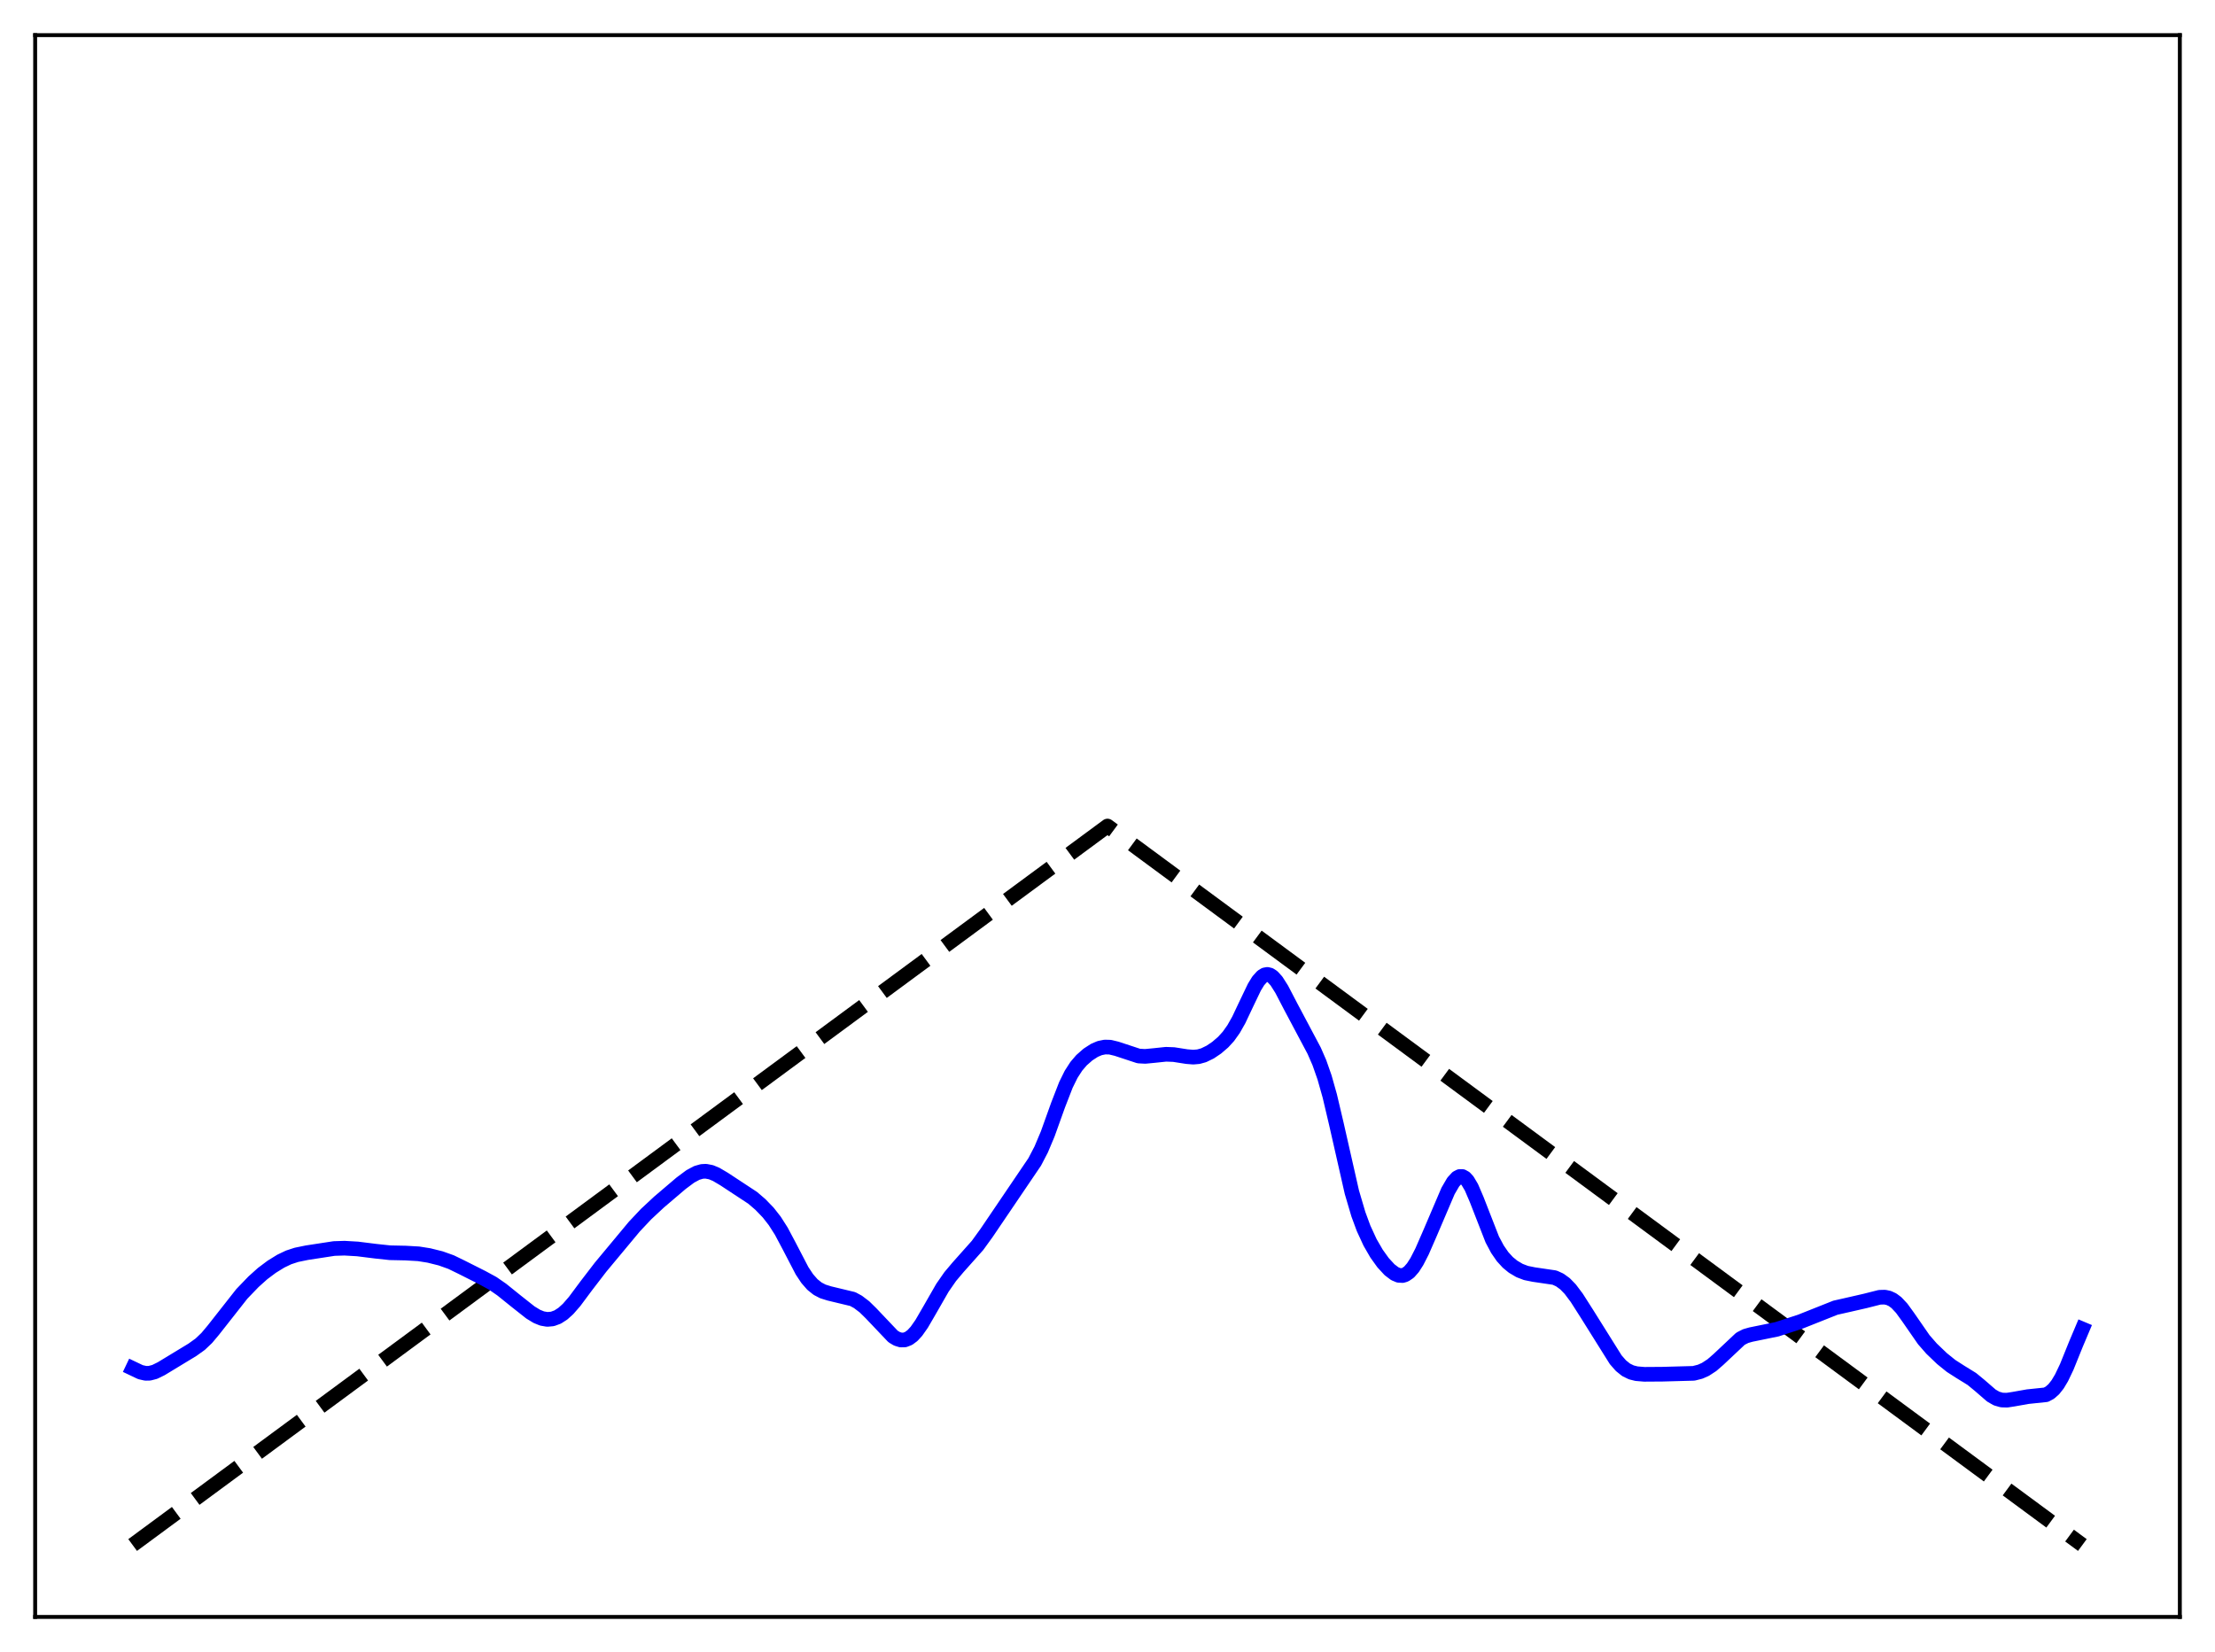 <?xml version="1.0" encoding="utf-8" standalone="no"?>
<!DOCTYPE svg PUBLIC "-//W3C//DTD SVG 1.1//EN"
  "http://www.w3.org/Graphics/SVG/1.1/DTD/svg11.dtd">
<svg xmlns:xlink="http://www.w3.org/1999/xlink" width="453.6pt" height="338.4pt" viewBox="0 0 453.6 338.4" xmlns="http://www.w3.org/2000/svg" version="1.1">
 <defs>
  <style type="text/css">*{stroke-linejoin: round; stroke-linecap: butt}</style>
 </defs>
 <g id="figure_1">
  <g id="patch_1">
   <path d="M 0 338.4 
L 453.6 338.4 
L 453.6 0 
L 0 0 
z
" style="fill: #ffffff"/>
  </g>
  <g id="axes_1">
   <g id="patch_2">
    <path d="M 7.2 331.2 
L 446.4 331.2 
L 446.4 7.2 
L 7.2 7.2 
z
" style="fill: #ffffff"/>
   </g>
   <g id="matplotlib.axis_1"/>
   <g id="matplotlib.axis_2"/>
   <g id="line2d_1">
    <path d="M 27.164 316.473 
L 226.8 169.2 
L 426.436 316.473 
L 426.436 316.473 
" clip-path="url(#p3417395004)" style="fill: none; stroke-dasharray: 11.1,4.8; stroke-dashoffset: 0; stroke: #000000; stroke-width: 3"/>
   </g>
   <g id="line2d_2">
    <path d="M 27.164 280.3 
L 28.761 281.06 
L 29.825 281.302 
L 30.624 281.287 
L 31.689 281.011 
L 33.02 280.357 
L 39.408 276.48 
L 41.005 275.334 
L 42.336 274.066 
L 43.667 272.482 
L 49.523 265.033 
L 51.919 262.542 
L 53.782 260.871 
L 55.645 259.474 
L 57.508 258.323 
L 59.105 257.56 
L 60.703 257.036 
L 62.832 256.599 
L 68.422 255.74 
L 70.551 255.672 
L 73.213 255.826 
L 76.94 256.292 
L 79.868 256.605 
L 83.062 256.672 
L 85.724 256.824 
L 87.853 257.164 
L 90.249 257.761 
L 92.378 258.522 
L 94.508 259.559 
L 98.767 261.705 
L 100.896 262.867 
L 102.759 264.158 
L 105.687 266.516 
L 108.615 268.831 
L 109.946 269.641 
L 111.011 270.073 
L 112.076 270.257 
L 113.14 270.161 
L 114.205 269.769 
L 115.27 269.082 
L 116.335 268.119 
L 117.665 266.593 
L 120.061 263.373 
L 122.989 259.559 
L 129.91 251.241 
L 132.305 248.698 
L 134.967 246.215 
L 139.492 242.361 
L 141.356 240.974 
L 142.687 240.255 
L 143.751 239.949 
L 144.55 239.91 
L 145.615 240.113 
L 146.679 240.561 
L 148.276 241.504 
L 154.132 245.356 
L 155.729 246.727 
L 157.327 248.385 
L 158.657 250.083 
L 159.988 252.17 
L 161.585 255.173 
L 164.247 260.295 
L 165.312 261.9 
L 166.377 263.116 
L 167.441 263.966 
L 168.506 264.523 
L 169.837 264.941 
L 174.628 266.092 
L 175.693 266.67 
L 177.024 267.681 
L 178.355 268.985 
L 182.88 273.751 
L 183.679 274.231 
L 184.477 274.48 
L 185.276 274.462 
L 186.074 274.154 
L 186.873 273.557 
L 187.671 272.687 
L 188.736 271.174 
L 190.333 268.427 
L 192.995 263.786 
L 194.592 261.485 
L 196.189 259.59 
L 200.182 255.105 
L 202.045 252.533 
L 211.894 237.995 
L 213.225 235.437 
L 214.556 232.273 
L 216.685 226.339 
L 218.282 222.224 
L 219.347 220.064 
L 220.412 218.413 
L 221.476 217.169 
L 222.807 215.999 
L 224.138 215.14 
L 225.203 214.686 
L 226.268 214.469 
L 227.332 214.497 
L 228.663 214.819 
L 233.188 216.31 
L 234.519 216.383 
L 236.383 216.204 
L 238.778 215.951 
L 240.375 216.012 
L 243.037 216.43 
L 244.368 216.537 
L 245.433 216.444 
L 246.497 216.148 
L 247.828 215.502 
L 249.159 214.604 
L 250.49 213.459 
L 251.555 212.291 
L 252.62 210.795 
L 253.684 208.916 
L 255.281 205.538 
L 256.879 202.205 
L 257.677 200.902 
L 258.476 200.011 
L 259.008 199.686 
L 259.54 199.59 
L 260.073 199.722 
L 260.605 200.069 
L 261.404 200.947 
L 262.468 202.622 
L 264.332 206.203 
L 266.993 211.214 
L 269.123 215.223 
L 270.188 217.668 
L 271.252 220.705 
L 272.317 224.475 
L 273.648 230.121 
L 276.842 244.192 
L 278.173 248.706 
L 279.238 251.594 
L 280.569 254.484 
L 281.9 256.786 
L 283.231 258.639 
L 284.561 260.084 
L 285.626 260.892 
L 286.425 261.229 
L 287.223 261.273 
L 287.756 261.114 
L 288.554 260.571 
L 289.353 259.66 
L 290.151 258.414 
L 291.216 256.334 
L 292.813 252.676 
L 296.54 243.946 
L 297.604 242.12 
L 298.403 241.252 
L 298.935 240.982 
L 299.468 240.987 
L 300 241.28 
L 300.532 241.857 
L 301.331 243.204 
L 302.396 245.688 
L 305.59 253.878 
L 306.655 255.882 
L 307.719 257.421 
L 308.784 258.583 
L 309.849 259.458 
L 311.18 260.245 
L 312.511 260.753 
L 314.108 261.075 
L 318.367 261.701 
L 319.431 262.189 
L 320.496 262.964 
L 321.561 264.06 
L 322.892 265.831 
L 325.021 269.167 
L 330.877 278.52 
L 331.942 279.735 
L 333.007 280.59 
L 334.071 281.108 
L 335.136 281.375 
L 336.733 281.507 
L 340.46 281.481 
L 346.848 281.306 
L 348.179 280.966 
L 349.244 280.495 
L 350.575 279.626 
L 351.905 278.47 
L 356.431 274.213 
L 357.495 273.673 
L 358.56 273.37 
L 363.884 272.282 
L 368.675 270.724 
L 375.862 267.864 
L 378.524 267.263 
L 381.984 266.471 
L 384.912 265.728 
L 385.977 265.699 
L 386.775 265.866 
L 387.574 266.236 
L 388.372 266.833 
L 389.437 267.969 
L 390.768 269.804 
L 393.962 274.414 
L 395.559 276.243 
L 397.689 278.285 
L 399.552 279.789 
L 401.415 280.985 
L 403.811 282.465 
L 405.408 283.779 
L 407.804 285.855 
L 408.868 286.466 
L 409.933 286.773 
L 410.998 286.805 
L 412.329 286.6 
L 415.257 286.081 
L 418.983 285.693 
L 419.782 285.266 
L 420.58 284.566 
L 421.379 283.553 
L 422.177 282.217 
L 423.242 279.986 
L 425.105 275.374 
L 426.436 272.218 
L 426.436 272.218 
" clip-path="url(#p3417395004)" style="fill: none; stroke: #0000ff; stroke-width: 3; stroke-linecap: square"/>
   </g>
   <g id="patch_3">
    <path d="M 7.2 331.2 
L 7.2 7.2 
" style="fill: none; stroke: #000000; stroke-width: 0.8; stroke-linejoin: miter; stroke-linecap: square"/>
   </g>
   <g id="patch_4">
    <path d="M 446.4 331.2 
L 446.4 7.2 
" style="fill: none; stroke: #000000; stroke-width: 0.8; stroke-linejoin: miter; stroke-linecap: square"/>
   </g>
   <g id="patch_5">
    <path d="M 7.2 331.2 
L 446.4 331.2 
" style="fill: none; stroke: #000000; stroke-width: 0.8; stroke-linejoin: miter; stroke-linecap: square"/>
   </g>
   <g id="patch_6">
    <path d="M 7.2 7.2 
L 446.4 7.2 
" style="fill: none; stroke: #000000; stroke-width: 0.8; stroke-linejoin: miter; stroke-linecap: square"/>
   </g>
  </g>
 </g>
 <defs>
  <clipPath id="p3417395004">
   <rect x="7.2" y="7.2" width="439.2" height="324"/>
  </clipPath>
 </defs>
</svg>
